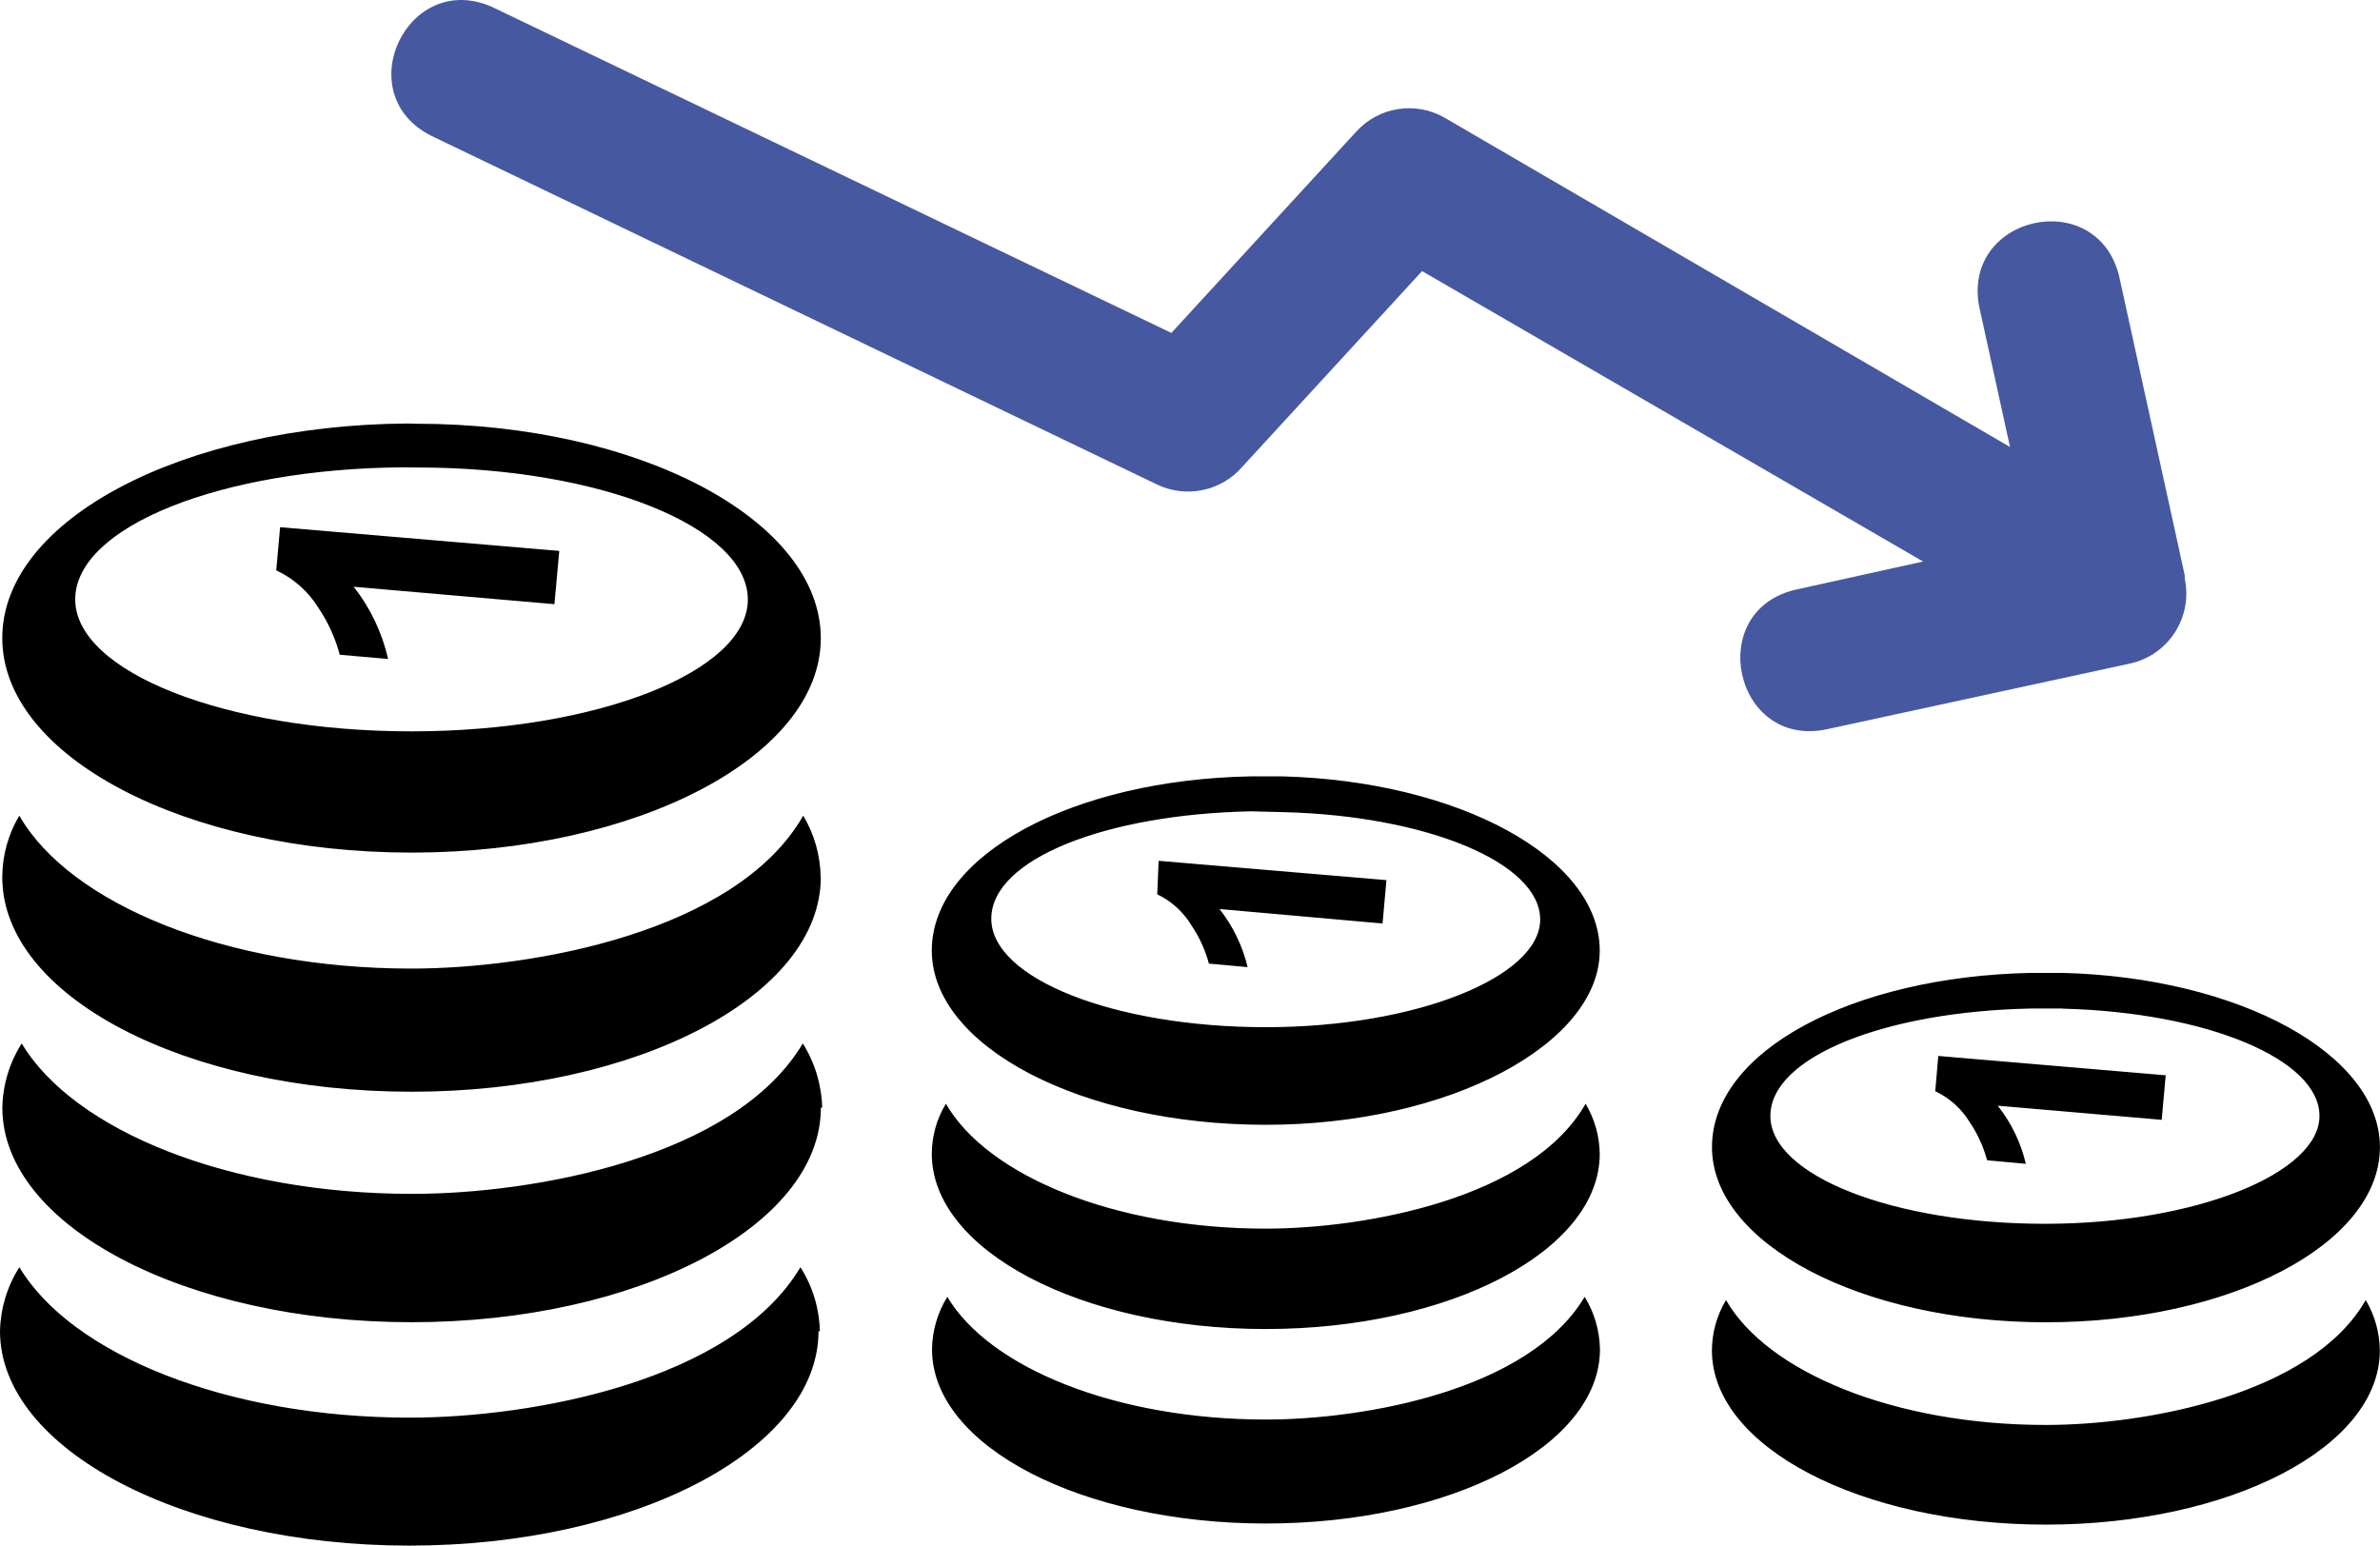 <?xml version="1.0" encoding="UTF-8"?>
<!-- Created with Inkscape (http://www.inkscape.org/) -->
<svg width="32.525mm" height="21.125mm" version="1.1" viewBox="0 0 32.525 21.125" xmlns="http://www.w3.org/2000/svg">
 <defs>
  <style>.cls-1{fill-rule:evenodd;}</style>
 </defs>
 <g transform="translate(-9.144 -87.44)">
  <path class="cls-1" d="m31.009 105.88c0 1.323-2.045 2.381-4.564 2.381s-4.564-1.058-4.564-2.381c0.003-0.254 0.076-0.501 0.209-0.717 0.579 0.974 2.31 1.677 4.355 1.677 1.349 0 3.596-0.4 4.355-1.677 0.133 0.216 0.205 0.464 0.209 0.717zm-10.679-0.249c0 1.617-2.506 2.932-5.593 2.932-3.088 0-5.593-1.315-5.593-2.932 0.007-0.31 0.098-0.612 0.265-0.873 0.712 1.191 2.831 2.056 5.337 2.056 1.654 0 4.405-0.492 5.337-2.056 0.167 0.263 0.259 0.567 0.265 0.878zm0.032-3.053c0 1.617-2.506 2.932-5.593 2.932-3.088 0-5.593-1.315-5.593-2.932 0.006-0.312 0.097-0.615 0.265-0.878 0.712 1.191 2.831 2.056 5.337 2.056 1.654 0 4.405-0.489 5.337-2.056 0.166 0.264 0.257 0.567 0.265 0.878zm-3.575-7.609-0.066 0.728-2.744-0.238c0.229 0.29 0.389 0.627 0.471 0.987l-0.661-0.058c-0.061-0.231-0.162-0.45-0.296-0.648-0.138-0.22-0.336-0.396-0.572-0.505l0.053-0.59zm-1.934-1.14c2.498 0 4.511 0.82 4.511 1.804s-2.058 1.802-4.596 1.802-4.596-0.812-4.596-1.804c0-0.992 1.992-1.786 4.474-1.804zm-0.019-0.598c3.056 0 5.527 1.323 5.527 2.932 0 1.609-2.506 2.929-5.593 2.929-3.088 0-5.593-1.312-5.593-2.932 0-1.619 2.471-2.91 5.53-2.932zm5.527 6.197c0 1.617-2.506 2.932-5.593 2.932-3.088 0-5.593-1.304-5.593-2.932 9.725e-4 -0.296 0.081-0.587 0.233-0.841 0.691 1.206 2.826 2.09 5.358 2.09 1.656 0 4.445-0.497 5.355-2.09 0.152 0.255 0.234 0.545 0.238 0.841zm18.378 2.723-0.053 0.593-2.241-0.193c0.185 0.233 0.316 0.504 0.384 0.794l-0.529-0.048c-0.051-0.189-0.133-0.368-0.243-0.529-0.112-0.18-0.274-0.325-0.466-0.415l0.042-0.482 3.114 0.265zm-1.4-0.926c1.955 0.05 3.503 0.688 3.503 1.466 0 0.778-1.68 1.474-3.752 1.474-2.072 0-3.752-0.661-3.752-1.474s1.587-1.431 3.569-1.468h0.431zm0-0.489c2.41 0.064 4.329 1.111 4.329 2.381 0 1.323-2.045 2.394-4.564 2.394-2.519 0-4.564-1.074-4.564-2.394s1.931-2.331 4.355-2.381zm4.135 4.471c0.124 0.208 0.19 0.446 0.193 0.688 0 1.323-2.045 2.381-4.564 2.381-2.519 0-4.564-1.058-4.564-2.381 0.001-0.243 0.068-0.48 0.193-0.688 0.564 0.987 2.304 1.707 4.371 1.707 1.365 0 3.633-0.413 4.371-1.707zm-13.383-5.739-0.053 0.593-2.228-0.198c0.184 0.234 0.315 0.505 0.384 0.794l-0.529-0.048c-0.051-0.189-0.133-0.368-0.243-0.529-0.11-0.181-0.271-0.327-0.463-0.418l0.019-0.458zm-1.405-0.929c1.958 0.05 3.506 0.691 3.506 1.468 0 0.778-1.68 1.471-3.749 1.471s-3.752-0.664-3.752-1.482c0-0.818 1.574-1.429 3.551-1.468zm-0.019-0.489c2.413 0.064 4.339 1.111 4.339 2.381 0 1.27-2.045 2.381-4.564 2.381s-4.564-1.072-4.564-2.381c0-1.31 1.939-2.339 4.368-2.381zm4.339 5.159c0 1.323-2.045 2.394-4.564 2.394s-4.564-1.074-4.564-2.394c5.51e-4 -0.242 0.067-0.479 0.193-0.685 0.564 0.982 2.304 1.707 4.371 1.707 1.352 0 3.63-0.407 4.371-1.707 0.123 0.208 0.19 0.444 0.193 0.685z" stroke-width=".265"/>
  <path d="m34.115 97.405c-1.274 0.277-1.689-1.633-0.415-1.91l1.725-0.381-6.847-3.969-2.453 2.67c-0.288 0.336-0.764 0.437-1.164 0.249l-9.927-4.77c-1.13-0.573-0.318-2.275 0.839-1.757l9.279 4.453 2.529-2.754c0.31-0.338 0.813-0.415 1.209-0.185l7.723 4.498-0.423-1.926c-0.228-1.244 1.608-1.641 1.913-0.413l0.897 4.09v0.045c0.114 0.529-0.222 1.051-0.751 1.164z" fill="#4558A0" fill-rule="evenodd" stroke-width=".07"/>
 </g>
</svg>

